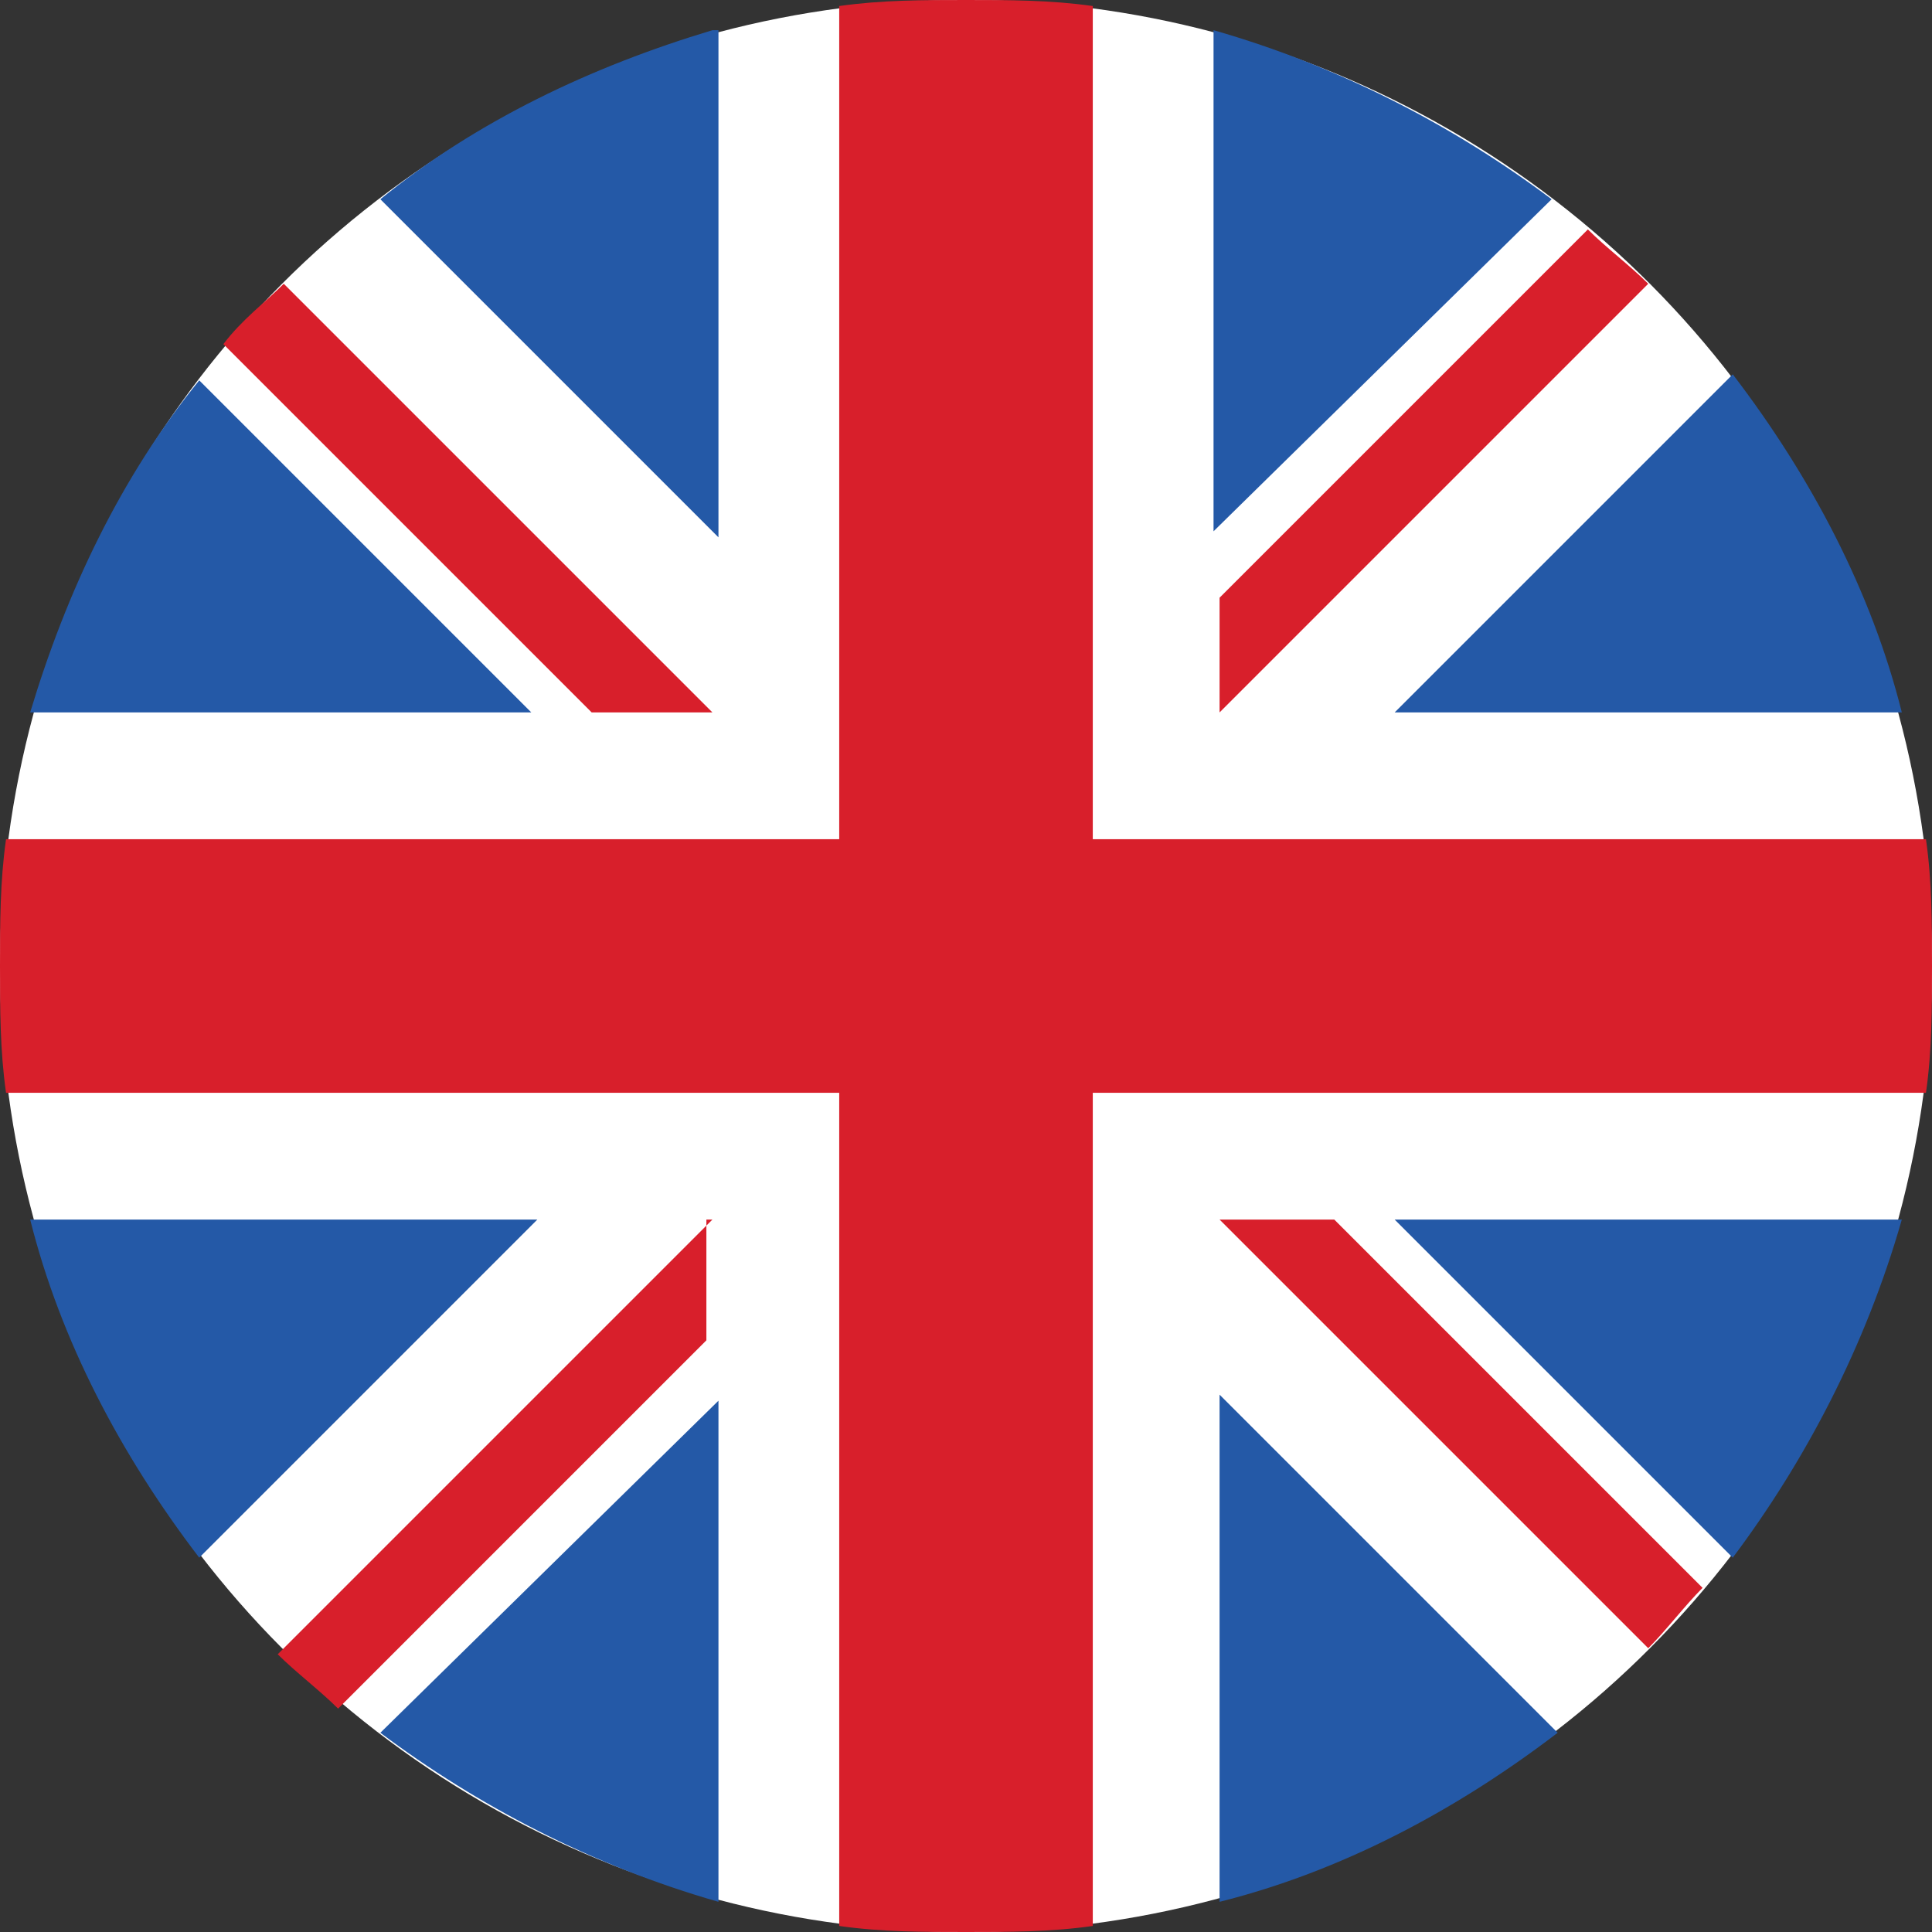 <?xml version="1.0" encoding="utf-8"?>
<!-- Generator: Adobe Illustrator 21.0.0, SVG Export Plug-In . SVG Version: 6.00 Build 0)  -->
<svg version="1.1" id="Layer_1" xmlns="http://www.w3.org/2000/svg" xmlns:xlink="http://www.w3.org/1999/xlink" x="0px" y="0px"
	 viewBox="0 0 32 32" style="enable-background:new 0 0 32 32;" xml:space="preserve">
<rect x="0" y="0" width="32" height="32" fill="#333333" stroke="none"/>
<style type="text/css">
	.st0{fill:#FFFFFF;}
	.st1{fill:#2459A7;}
	.st2{fill:#D81F2B;}
</style>
<circle class="st0" cx="16" cy="16" r="16"/>
<g>
	<path class="st1" d="M3.3,6.3C2,7.9,1.1,9.8,0.5,11.8h8.3L3.3,6.3z"/>
	<path class="st1" d="M31.5,11.8c-0.5-2-1.5-3.9-2.8-5.6l-5.6,5.6H31.5z"/>
	<path class="st1" d="M0.5,20.2c0.5,2,1.5,3.9,2.8,5.6l5.6-5.6H0.5L0.5,20.2z"/>
	<path class="st1" d="M25.7,3.3c-1.6-1.2-3.5-2.2-5.6-2.8v8.3L25.7,3.3z"/>
	<path class="st1" d="M6.3,28.7c1.6,1.2,3.5,2.2,5.6,2.8v-8.3L6.3,28.7z"/>
	<path class="st1" d="M11.8,0.5C9.8,1.1,7.9,2,6.3,3.3l5.6,5.6V0.5z"/>
	<path class="st1" d="M20.2,31.5c2-0.5,3.9-1.5,5.6-2.8l-5.6-5.6V31.5L20.2,31.5z"/>
	<path class="st1" d="M23.1,20.2l5.6,5.6c1.2-1.6,2.2-3.5,2.8-5.6H23.1z"/>
</g>
<g>
	<path class="st2" d="M31.9,13.9H18.1l0,0V0.1C17.4,0,16.7,0,16,0s-1.4,0-2.1,0.1v13.8l0,0H0.1C0,14.6,0,15.3,0,16s0,1.4,0.1,2.1
		h13.8l0,0v13.8C14.6,32,15.3,32,16,32s1.4,0,2.1-0.1V18.1l0,0h13.8C32,17.4,32,16.7,32,16S32,14.6,31.9,13.9z"/>
	<path class="st2" d="M20.2,20.2L20.2,20.2l7.1,7.1c0.3-0.3,0.6-0.7,0.9-1l-6.1-6.1H20.2L20.2,20.2L20.2,20.2z"/>
	<path class="st2" d="M11.8,20.2L11.8,20.2l-7.2,7.2c0.3,0.3,0.7,0.6,1,0.9l6.1-6.1V20.2L11.8,20.2z"/>
	<path class="st2" d="M11.8,11.8L11.8,11.8L4.7,4.7C4.4,5,4,5.3,3.7,5.7l6.1,6.1H11.8L11.8,11.8z"/>
	<path class="st2" d="M20.2,11.8L20.2,11.8l7.1-7.1c-0.3-0.3-0.7-0.6-1-0.9l-6.1,6.1V11.8z"/>
</g>
</svg>
